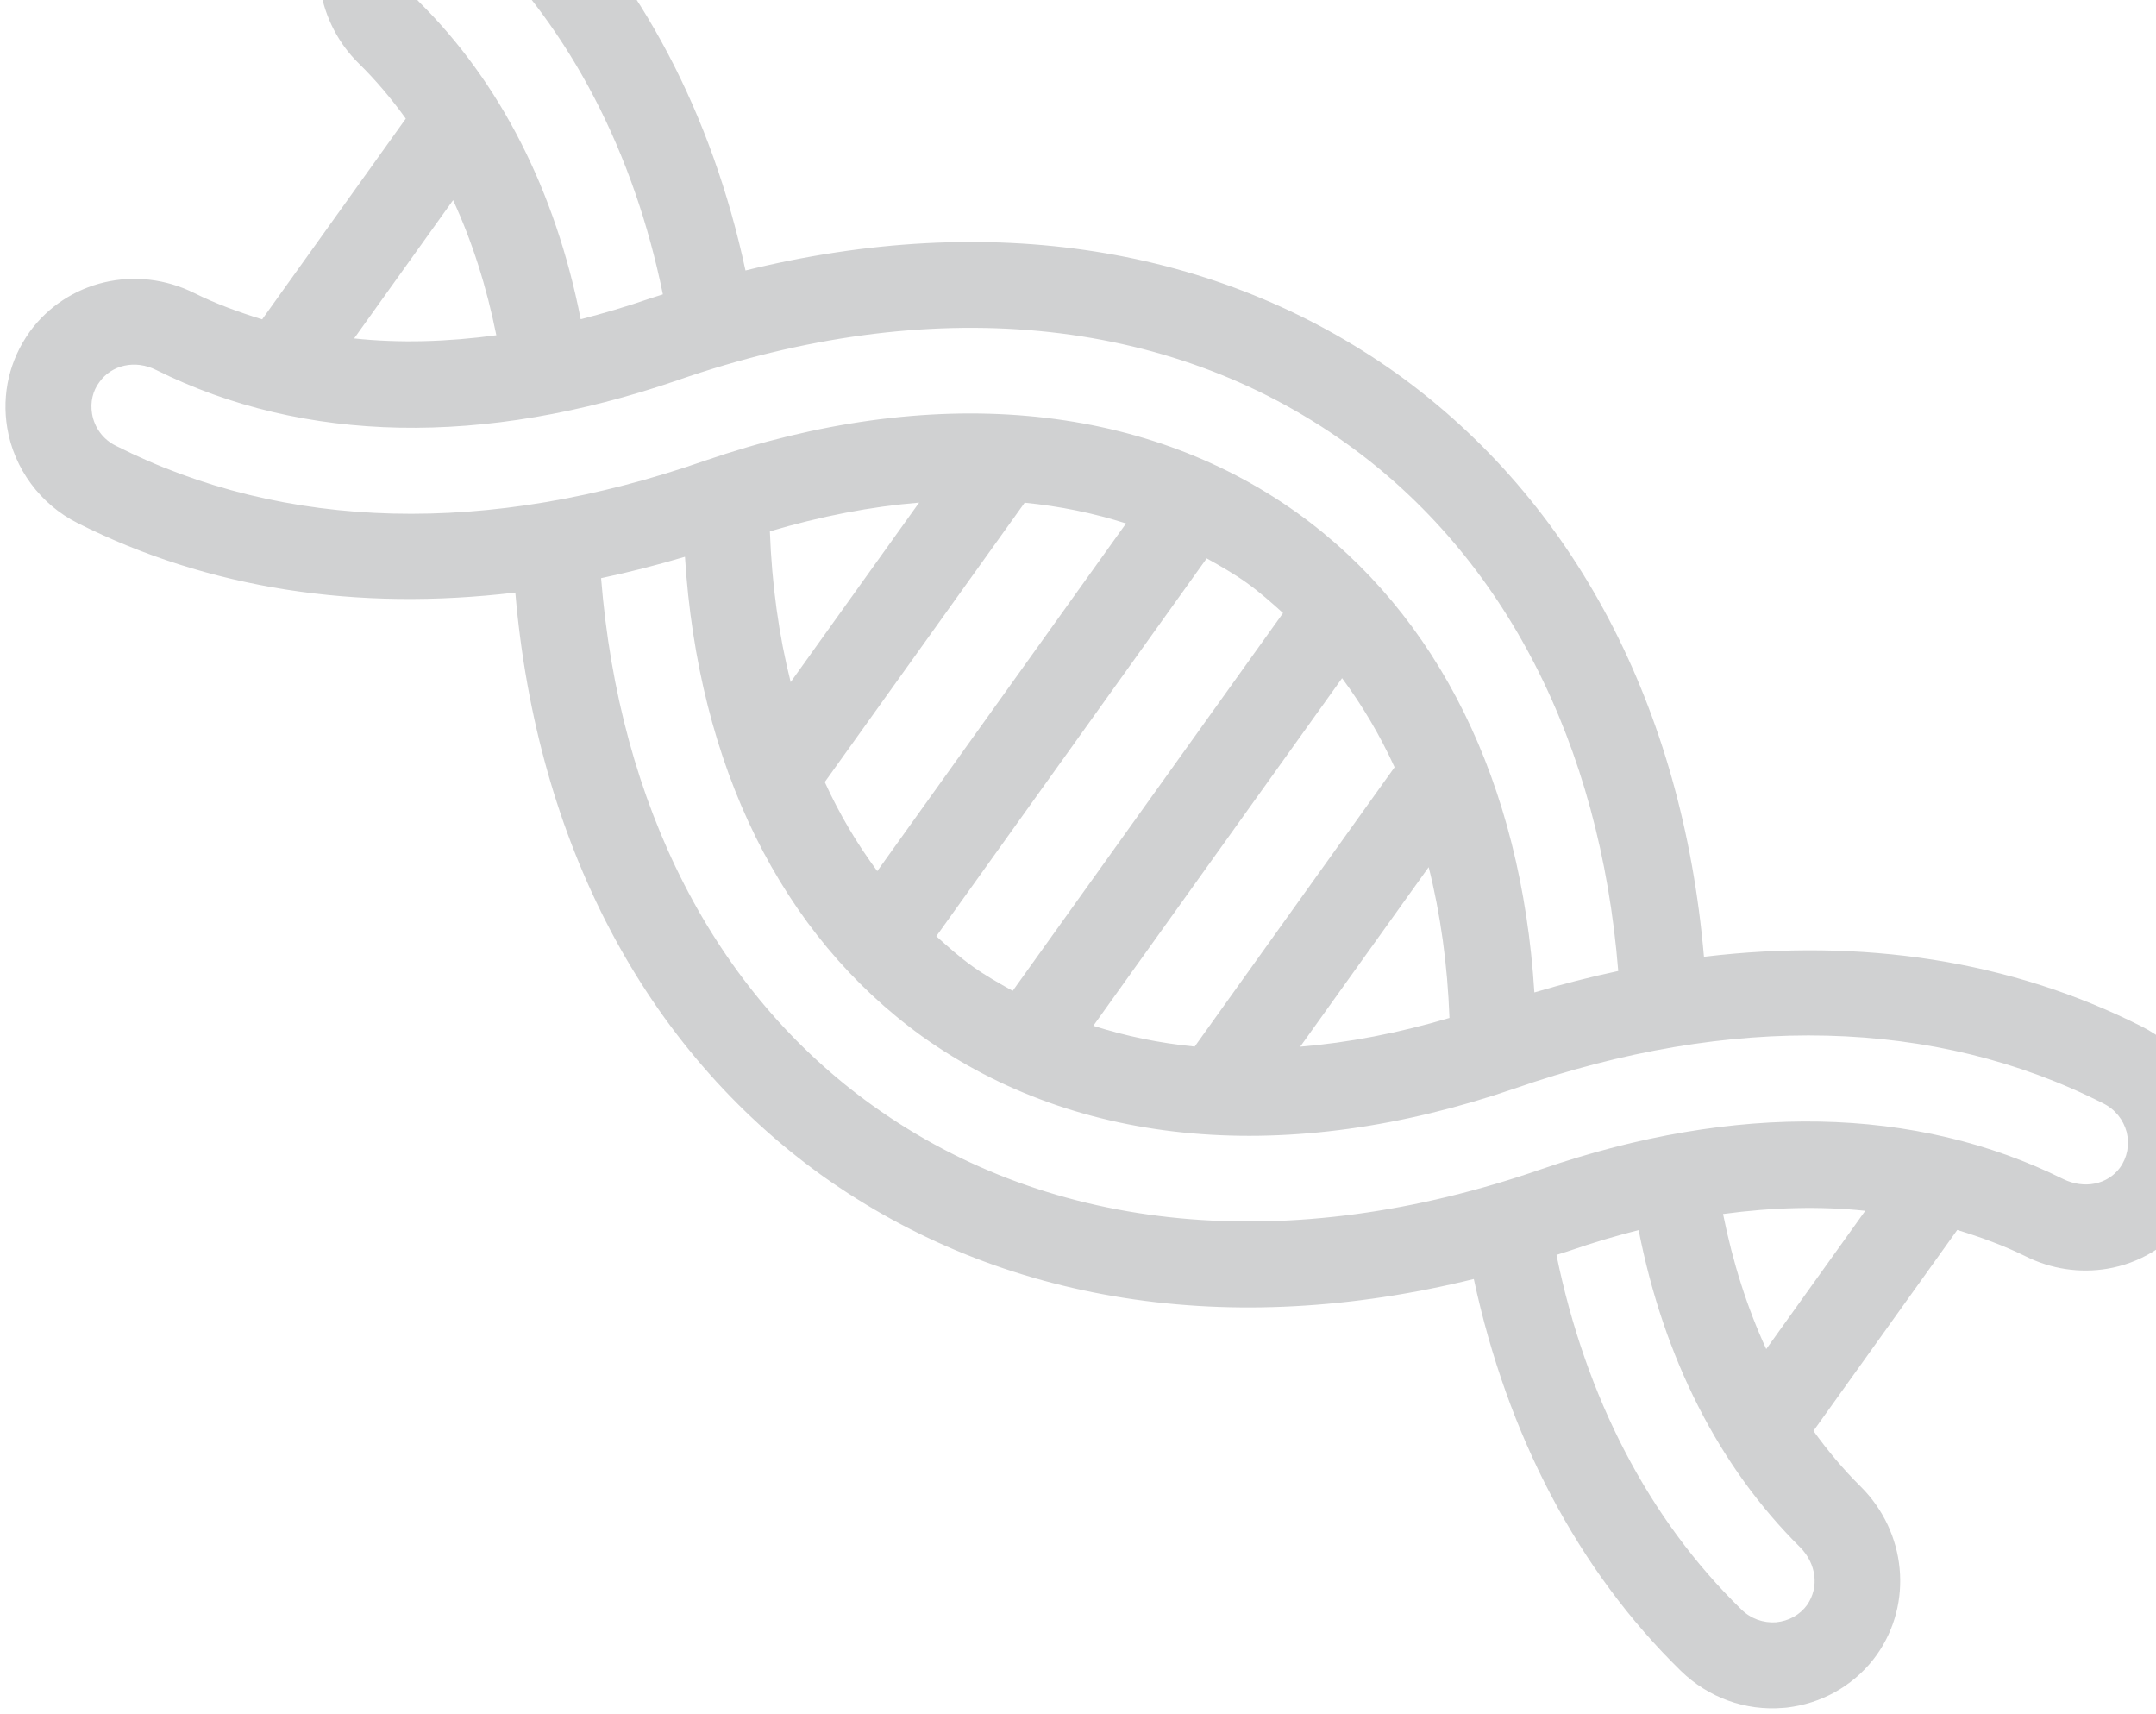 <svg width="341" height="271" viewBox="0 0 341 271" fill="none" xmlns="http://www.w3.org/2000/svg">
<path opacity="0.23" d="M4.7 52.456C10.594 44.387 21.519 41.751 30.751 46.35C34.166 48.05 37.778 49.359 41.464 50.497L64.183 18.755C61.914 15.612 59.445 12.681 56.747 10.03C53.544 6.911 51.404 2.721 50.682 -1.636C49.816 -6.863 51.005 -12.156 54.181 -16.676C57.648 -21.52 63.068 -24.553 68.976 -25.049C74.952 -25.558 80.813 -23.43 85.165 -19.193C101.423 -3.315 112.621 18.098 117.907 42.77C156.457 33.263 192.538 38.861 220.91 59.067C249.021 79.241 266.11 111.811 269.504 151.291C294.532 148.28 318.065 151.874 338.76 162.32C344.174 165.073 348.078 169.935 349.524 175.755C350.96 181.508 349.837 187.616 346.314 192.538C343.127 196.991 338.355 199.779 333.262 200.623C328.972 201.333 324.461 200.703 320.331 198.633C316.896 196.937 313.269 195.623 309.563 194.488L286.821 226.262C289.093 229.418 291.572 232.368 294.274 235.046C301.527 242.246 302.633 253.493 296.829 261.685C293.697 266.06 288.948 268.982 283.653 269.859C283.117 269.948 282.581 270.037 282.034 270.059C276.058 270.567 270.197 268.439 265.845 264.202C249.587 248.324 238.389 226.911 233.104 202.246C194.593 211.739 158.472 206.148 130.102 185.949C101.982 165.77 84.891 133.186 81.503 93.698C56.506 96.689 32.98 93.137 12.245 82.697C6.384 79.743 2.213 74.099 1.147 67.665C0.258 62.303 1.503 56.932 4.69 52.479L4.7 52.456ZM56.011 53.513C63.169 54.276 70.701 54.061 78.501 53.01C76.959 45.326 74.677 38.163 71.663 31.646L56.011 53.513ZM75.623 -9.493C74.139 -10.969 72.163 -11.675 70.119 -11.543C68.087 -11.343 66.321 -10.362 65.27 -8.811C64.207 -7.327 63.803 -5.607 64.092 -3.864C64.348 -2.323 65.15 -0.803 66.3 0.315C79.144 13.047 87.872 30.228 91.846 50.475C95.406 49.562 99.006 48.511 102.652 47.246C103.382 46.994 104.112 46.79 104.843 46.545C100.25 24.059 90.259 4.78 75.622 -9.5L75.623 -9.493ZM295.013 191.459C287.85 190.704 280.317 190.912 272.524 191.962C274.065 199.64 276.346 206.802 279.355 213.327L295.013 191.459ZM275.396 254.473C276.88 255.949 278.856 256.655 280.9 256.523C282.933 256.323 284.698 255.342 285.816 253.78C287.762 250.978 287.286 247.27 284.72 244.665C271.875 231.933 263.149 214.759 259.173 194.505C255.613 195.418 252.013 196.469 248.367 197.734C247.631 197.987 246.907 198.19 246.176 198.435C250.769 220.921 260.76 240.2 275.396 254.473ZM138.045 174.834C166.405 195.132 203.972 198.686 243.89 184.842C274.512 174.328 302.969 174.847 326.378 186.462C329.671 188.051 333.335 187.307 335.303 184.639C336.477 182.999 336.837 181.011 336.369 179.023C335.835 177.045 334.53 175.402 332.655 174.473C306.042 160.979 273.822 160.188 239.513 172.139C203.807 184.39 170.55 181.499 145.874 163.896C123.501 147.771 110.407 121.026 108.337 88.04C103.881 89.364 99.454 90.497 95.07 91.423C97.946 127.36 112.975 156.89 138.045 174.834ZM121.766 84.018C122.079 92.471 123.184 100.434 125.055 107.857L145.369 79.474C137.754 80.102 129.866 81.616 121.766 84.018ZM162.064 79.49L130.448 123.662C132.774 128.765 135.568 133.446 138.752 137.745L178.101 82.769C173.004 81.141 167.658 80.044 162.064 79.49ZM190.853 88.293L148.088 148.043C149.933 149.706 151.79 151.354 153.814 152.803C155.844 154.25 158.002 155.469 160.172 156.68L202.931 96.937C201.086 95.274 199.229 93.626 197.205 92.177C195.182 90.729 193.023 89.503 190.853 88.293ZM212.267 107.235L172.924 162.203C178.021 163.831 183.369 164.942 188.955 165.49L220.571 121.318C218.245 116.215 215.452 111.534 212.267 107.235ZM229.253 160.962C228.94 152.509 227.833 144.54 225.963 137.117L205.643 165.507C213.258 164.879 221.153 163.364 229.253 160.962ZM18.364 70.507C45.044 83.99 77.264 84.781 111.507 72.841C147.212 60.59 180.469 63.481 205.146 81.084C227.577 97.192 240.624 123.945 242.681 156.933C247.136 155.603 251.562 154.47 255.946 153.537C253.064 117.608 238.036 88.085 212.974 70.146C184.615 49.848 146.98 46.305 107.13 60.138C76.507 70.652 48.05 70.133 24.708 58.507C21.404 56.851 17.684 57.673 15.727 60.408C14.654 61.825 14.261 63.612 14.561 65.421C14.927 67.633 16.344 69.533 18.364 70.507Z" fill="#30353A"/>
</svg>
